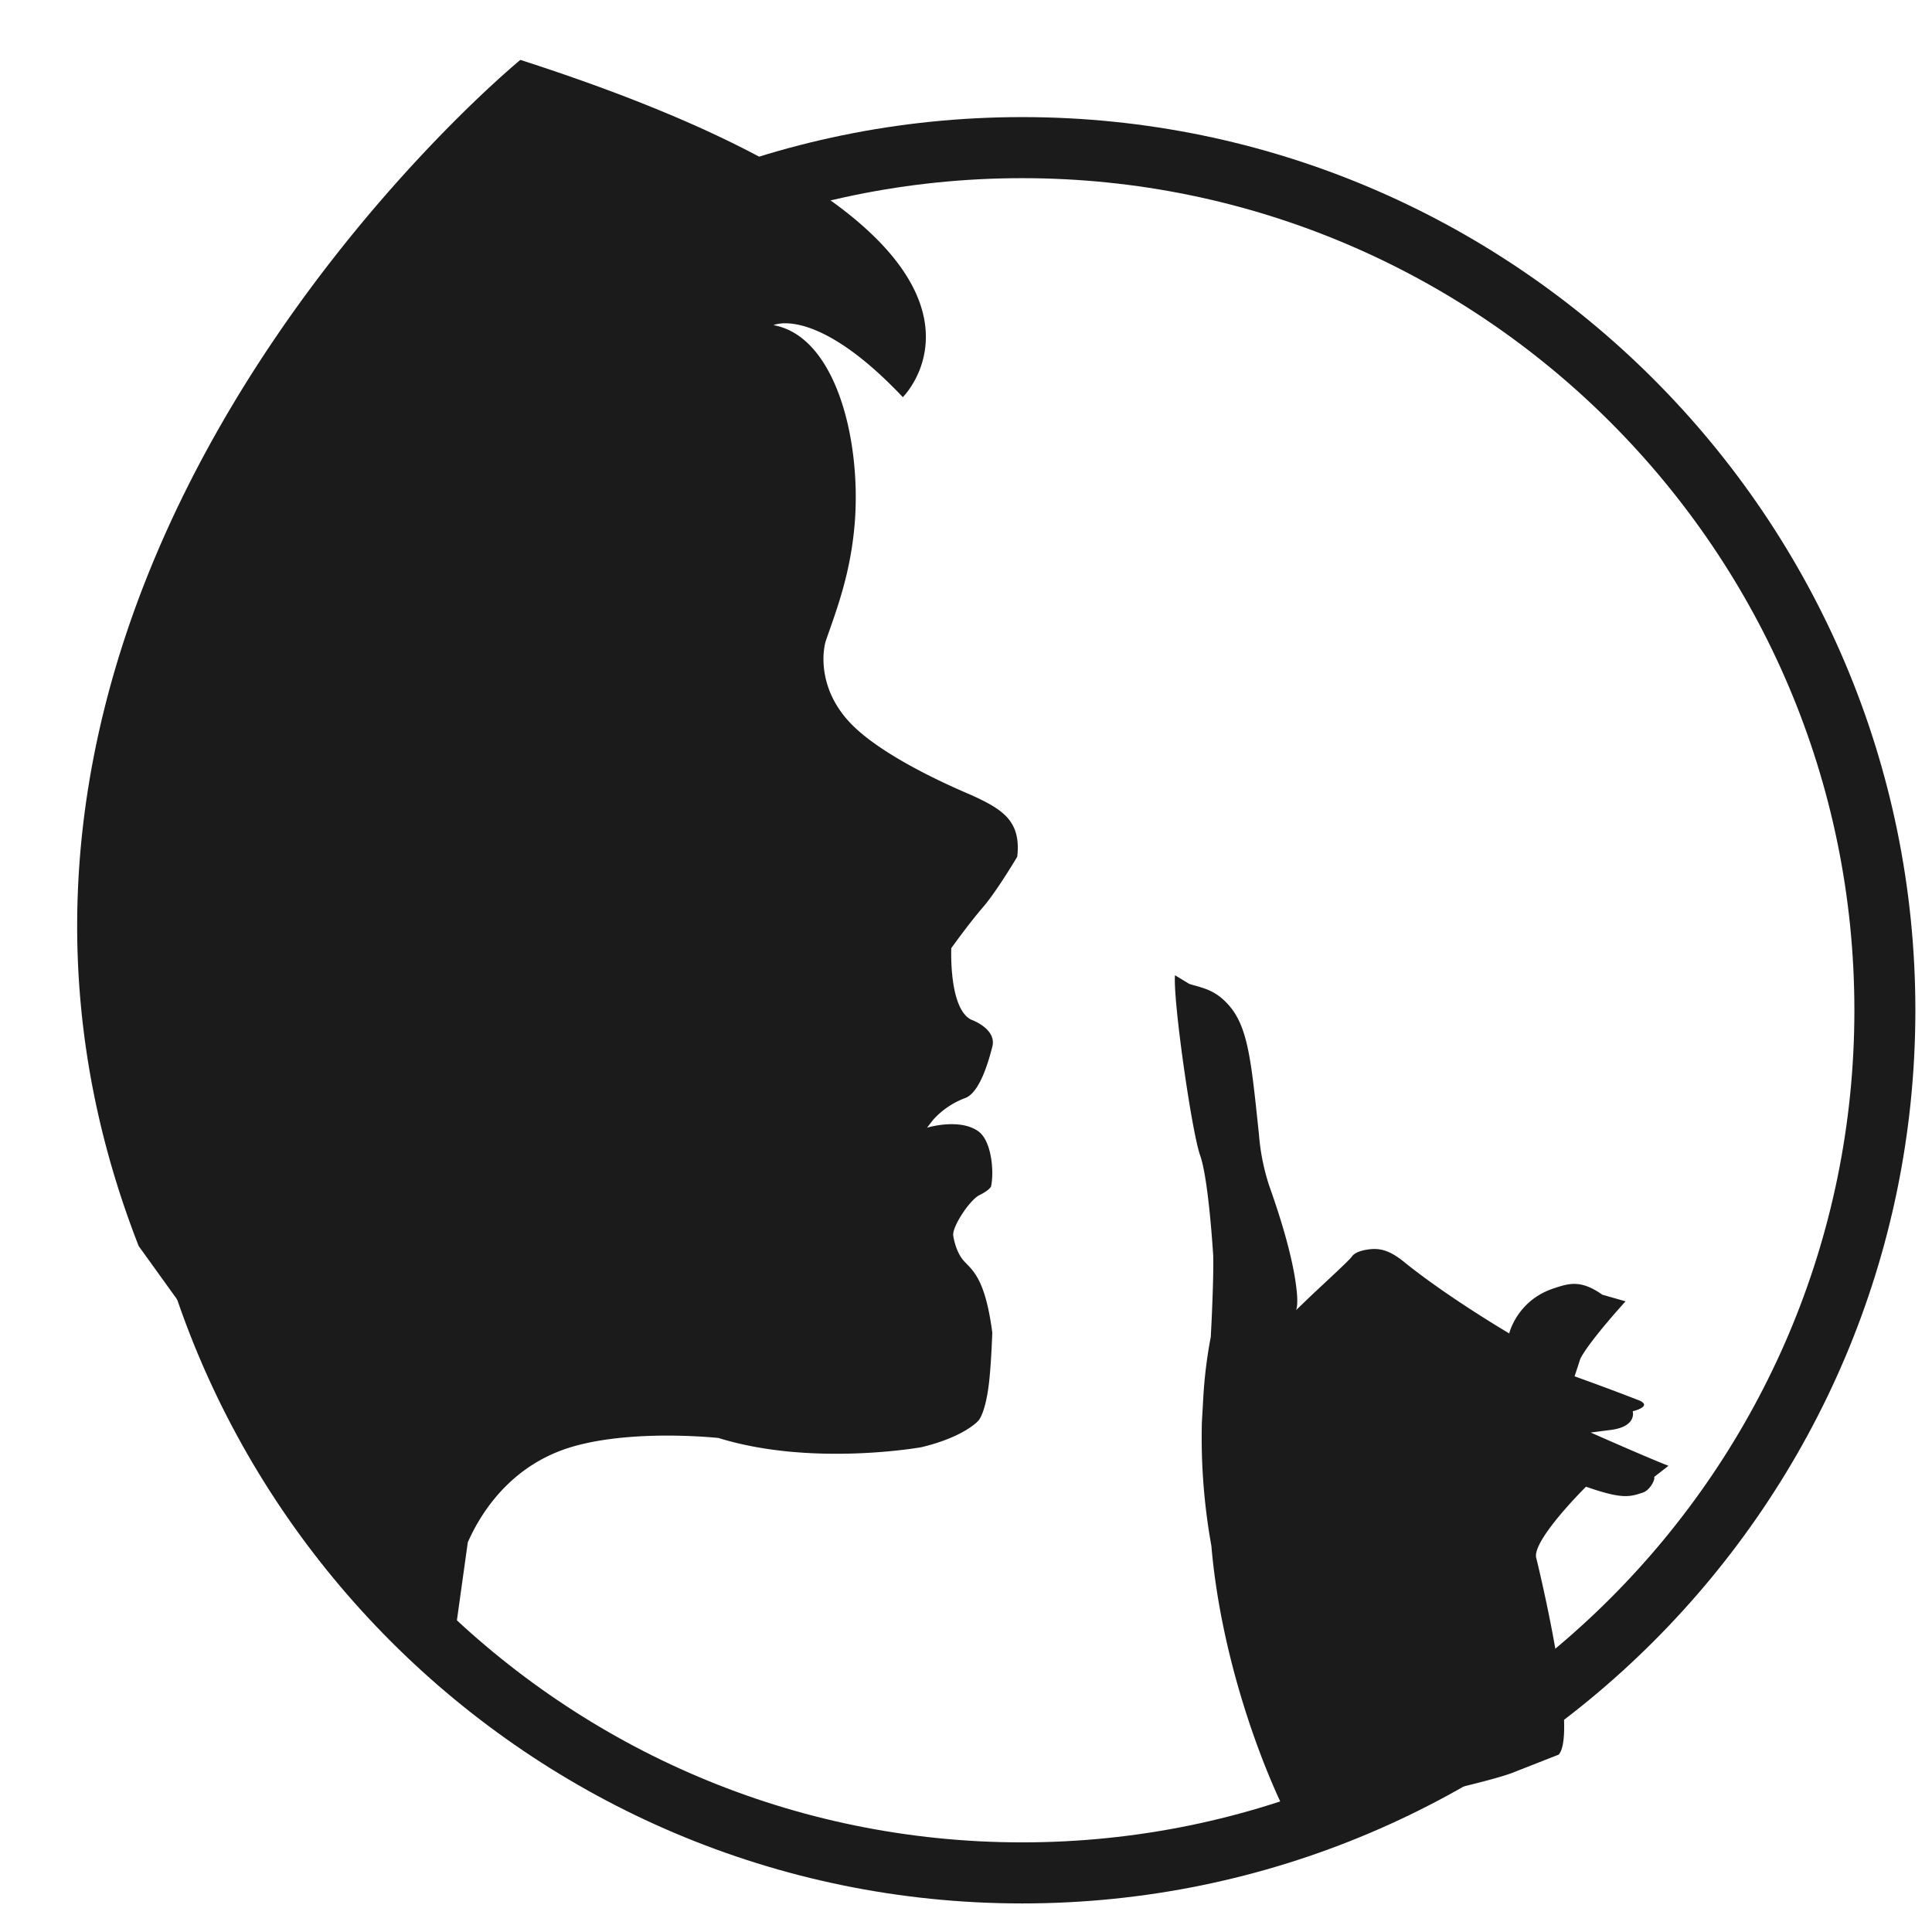 <svg width="23" height="23" viewBox="0 0 23 23" xmlns="http://www.w3.org/2000/svg"><g fill="#1B1B1B"><path d="M5.345 19.966l.224-1.605c.199-.45.584-.943 1.241-1.137.737-.216 1.744-.105 1.744-.105 1.11.344 2.413.11 2.413.11.516-.123.68-.316.68-.316s.077-.072.122-.412c.03-.222.044-.636.044-.636-.086-.661-.242-.745-.342-.858-.099-.113-.123-.299-.123-.299-.014-.103.197-.426.315-.482.118-.058.135-.101.135-.101.038-.17.009-.537-.147-.654-.225-.166-.615-.046-.615-.046l.072-.093a.965.965 0 0 1 .385-.261c.161-.063.265-.391.32-.609.057-.215-.251-.323-.251-.323-.269-.133-.237-.852-.237-.852s.215-.3.379-.489c.164-.19.406-.599.406-.599.049-.426-.178-.565-.536-.729-.077-.035-.997-.41-1.425-.836-.424-.422-.356-.896-.315-1.013.13-.376.3-.809.345-1.439.066-1.003-.25-2.183-.971-2.311 0 0 .502-.24 1.54.857 0 0 1.951-1.92-4.553-4.015 0 0-7.622 6.244-4.544 14.121l3.694 5.132m11.77 1.374s.672-.151.889-.235l.553-.217c.239-.287-.267-2.336-.267-2.336-.065-.204.591-.853.591-.853.424.148.516.124.676.07.098-.033.154-.177.134-.185l.172-.134c-.235-.09-.926-.396-.926-.396l.224-.029c.333-.037.276-.224.276-.224s.245-.058.075-.13a29.43 29.43 0 0 0-.767-.286l.069-.211c.112-.216.538-.682.538-.682l-.277-.079c-.259-.183-.4-.134-.579-.075-.437.144-.529.536-.529.536s-.736-.432-1.262-.859c-.182-.146-.298-.153-.398-.143-.098.012-.181.037-.217.092-.025.036-.283.275-.461.441l-.199.191s.02-.045.012-.169c-.031-.434-.231-1.026-.332-1.31a2.609 2.609 0 0 1-.123-.617c-.096-.908-.13-1.307-.393-1.57-.155-.159-.312-.176-.436-.217l-.17-.103c-.025.292.198 1.858.299 2.144.102.284.156 1.196.156 1.196.004.172-.005.447-.017.725l-.012.241a5.502 5.502 0 0 0-.088.701l-.018.316a7.262 7.262 0 0 0 .113 1.469c.124 1.444.681 2.87 1.068 3.524l1.626-.586"/><path d="M12.169 22.66c-5.862 0-10.632-4.77-10.632-10.633 0-5.862 4.77-10.633 10.632-10.633s10.633 4.771 10.633 10.633c0 5.863-4.771 10.633-10.633 10.633m0-20.539c-5.462 0-9.906 4.444-9.906 9.906 0 5.462 4.444 9.906 9.906 9.906 5.462 0 9.907-4.444 9.907-9.906 0-5.462-4.445-9.906-9.907-9.906"/></g></svg>
